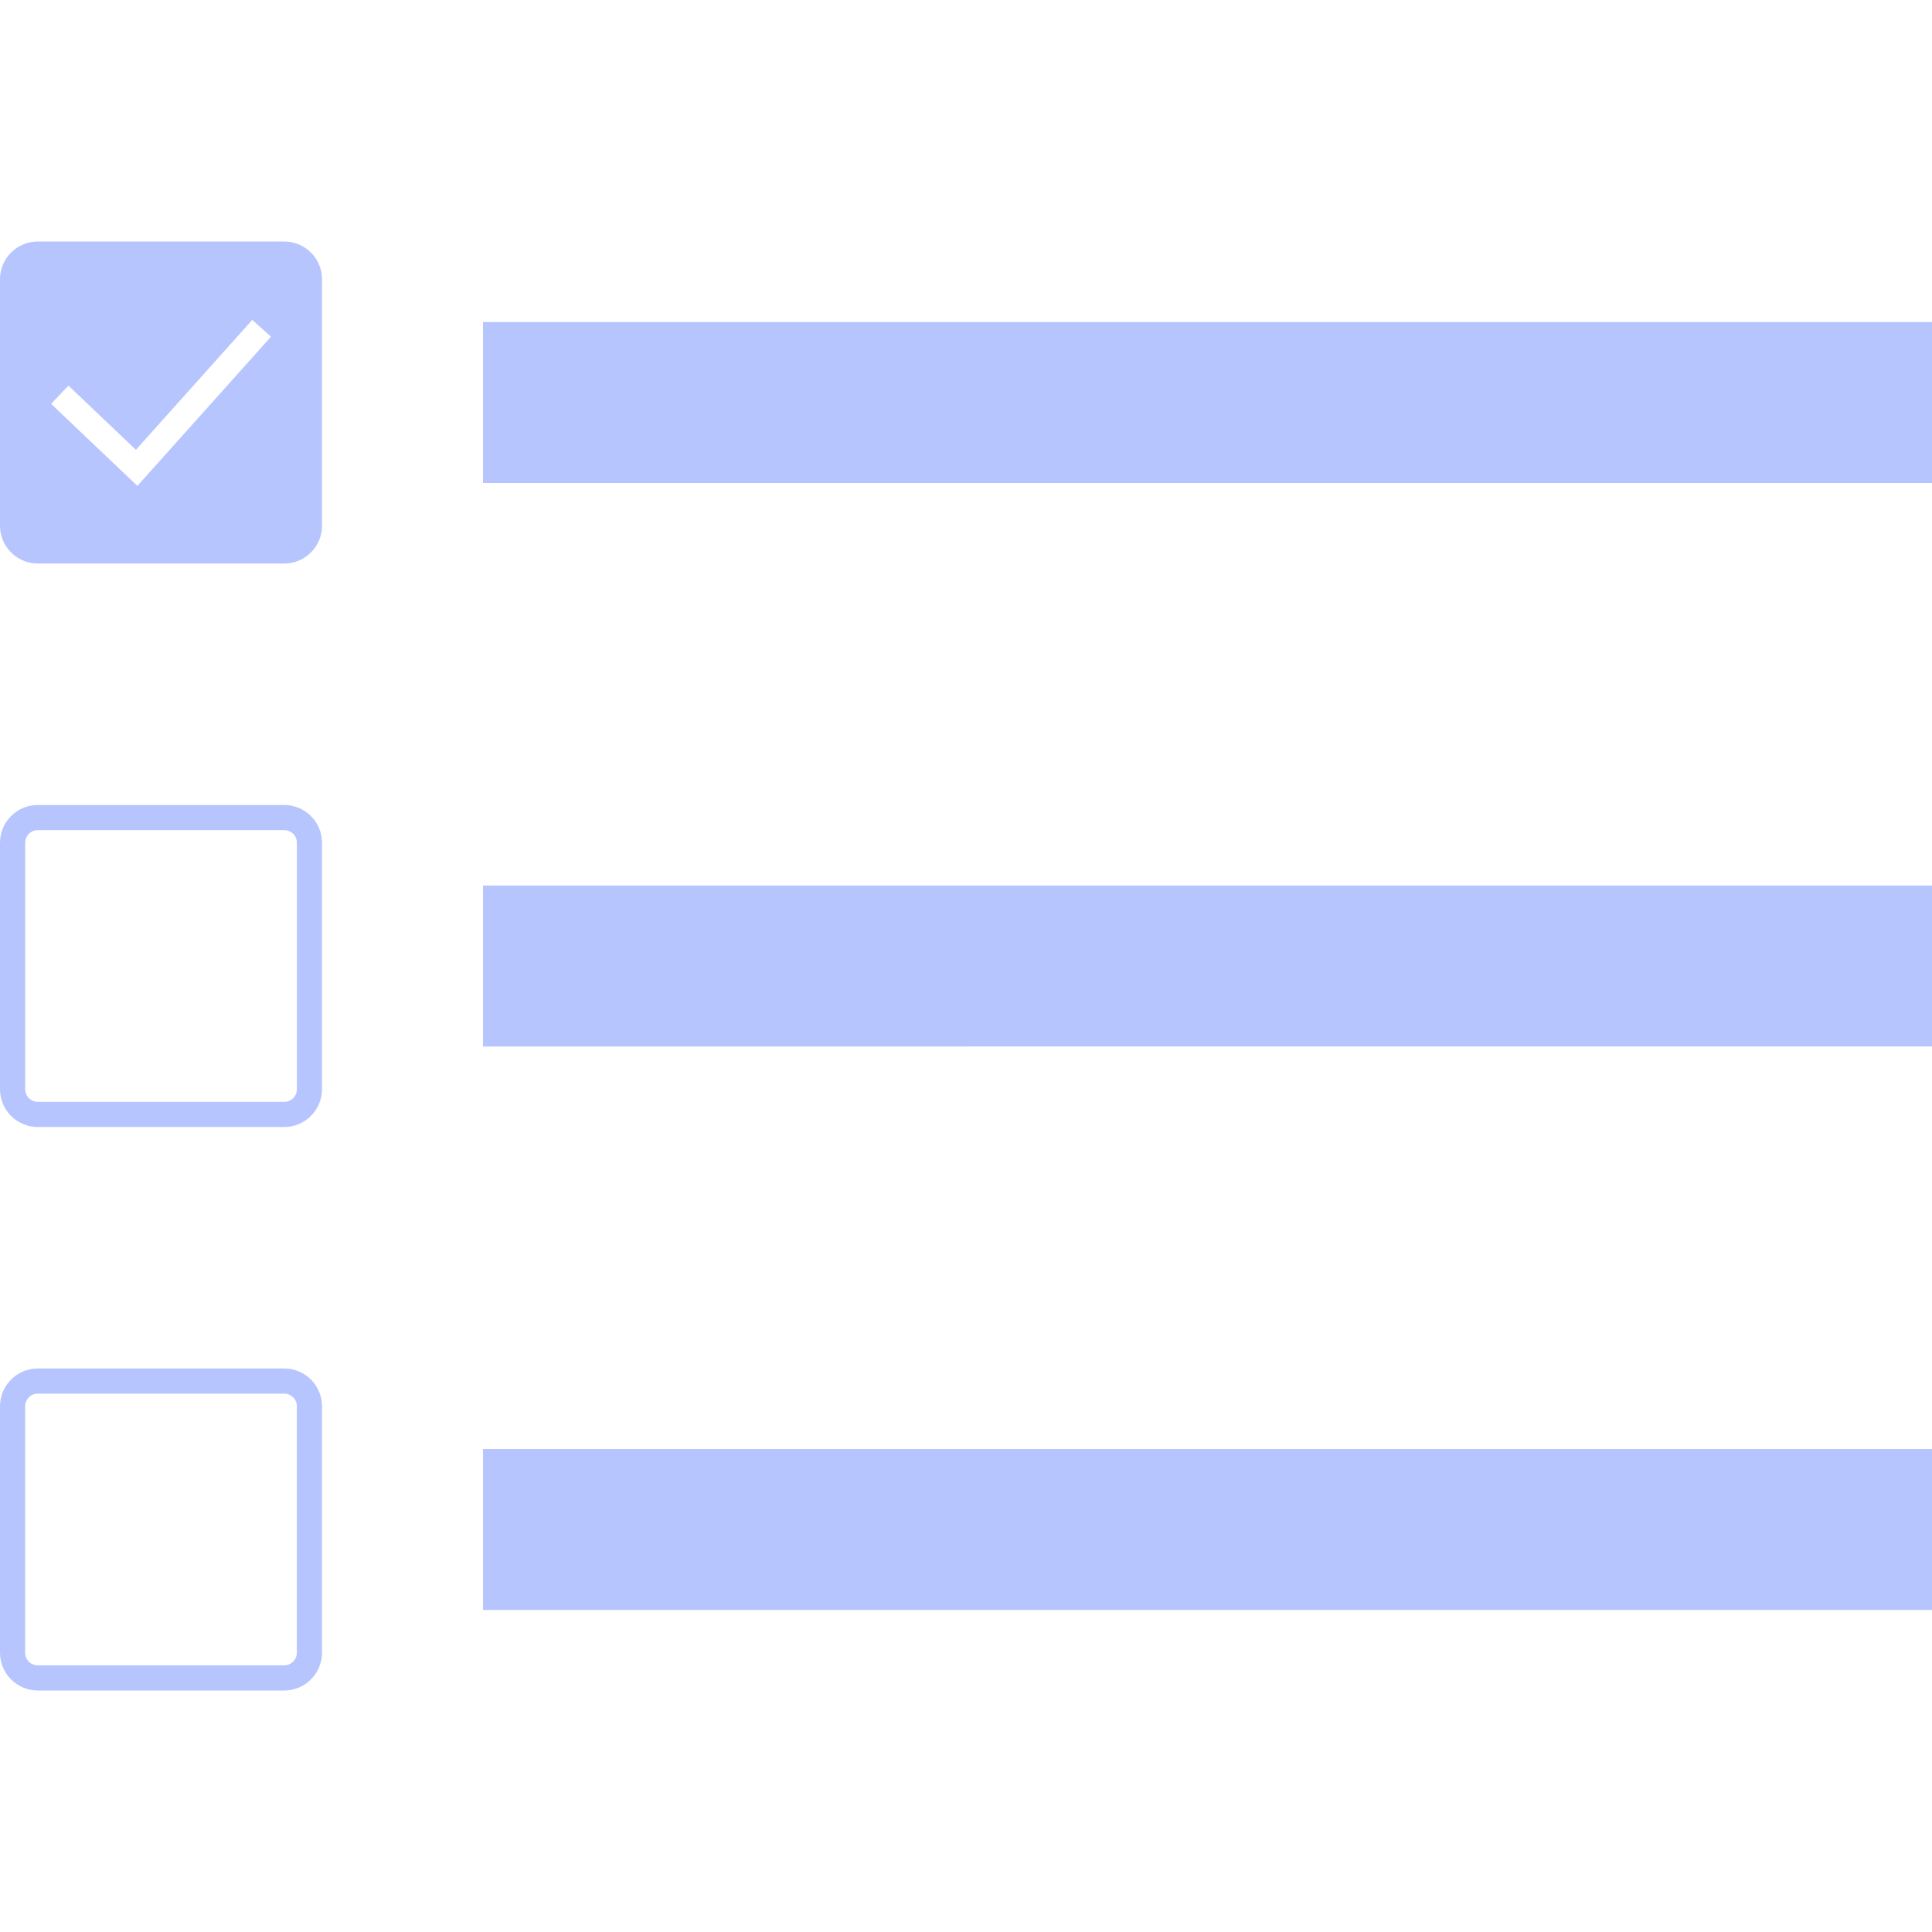 <svg xmlns="http://www.w3.org/2000/svg" width="48" height="48" viewBox="0 0 48 48">
    <g fill="none" fill-rule="evenodd">
        <g>
            <g>
                <g>
                    <g>
                        <g>
                            <path d="M0 0H48V48H0z" opacity=".1" transform="translate(-412, -540) translate(329, 93) translate(0, 109) translate(48, -578) translate(0, 442) translate(0, 450) translate(35, 24)"/>
                            <g fill="#B7C5FF">
                                <path d="M7.063 28c.516 0 .937.42.937.938v6.125c0 .516-.42.937-.938.937H.938C.421 36 0 35.58 0 35.062v-6.124C0 28.42.42 28 .938 28h6.125zm0 .625H.938c-.173 0-.313.14-.313.313v6.125c0 .172.14.312.313.312h6.125c.172 0 .312-.14.312-.313v-6.124c0-.173-.14-.313-.313-.313zM48 30v4H12v-4h36zM7.062 14c.517 0 .938.42.938.938v6.124c0 .517-.42.938-.938.938H.938C.421 22 0 21.58 0 21.062v-6.125C0 14.421.42 14 .938 14h6.125zm0 .625H.938c-.172 0-.312.14-.312.313v6.124c0 .173.14.313.313.313h6.125c.172 0 .312-.14.312-.313v-6.125c0-.172-.14-.312-.313-.312zM48 16v4H12v-4h36zM7.062 0C7.58 0 8 .42 8 .938v6.125C8 7.579 7.58 8 7.062 8H.938C.421 8 0 7.58 0 7.062V.938C0 .421.42 0 .938 0h6.125zm-.795 1.948l-2.89 3.227L1.7 3.581l-.43.453 2.143 2.038 3.32-3.707-.466-.417zM48 2v4H12V2h36z" transform="translate(-412, -540) translate(329, 93) translate(0, 109) translate(48, -578) translate(0, 442) translate(0, 450) translate(35, 24) translate(0, 6)"/>
                            </g>
                        </g>
                    </g>
                </g>
            </g>
        </g>
    </g>
</svg>
